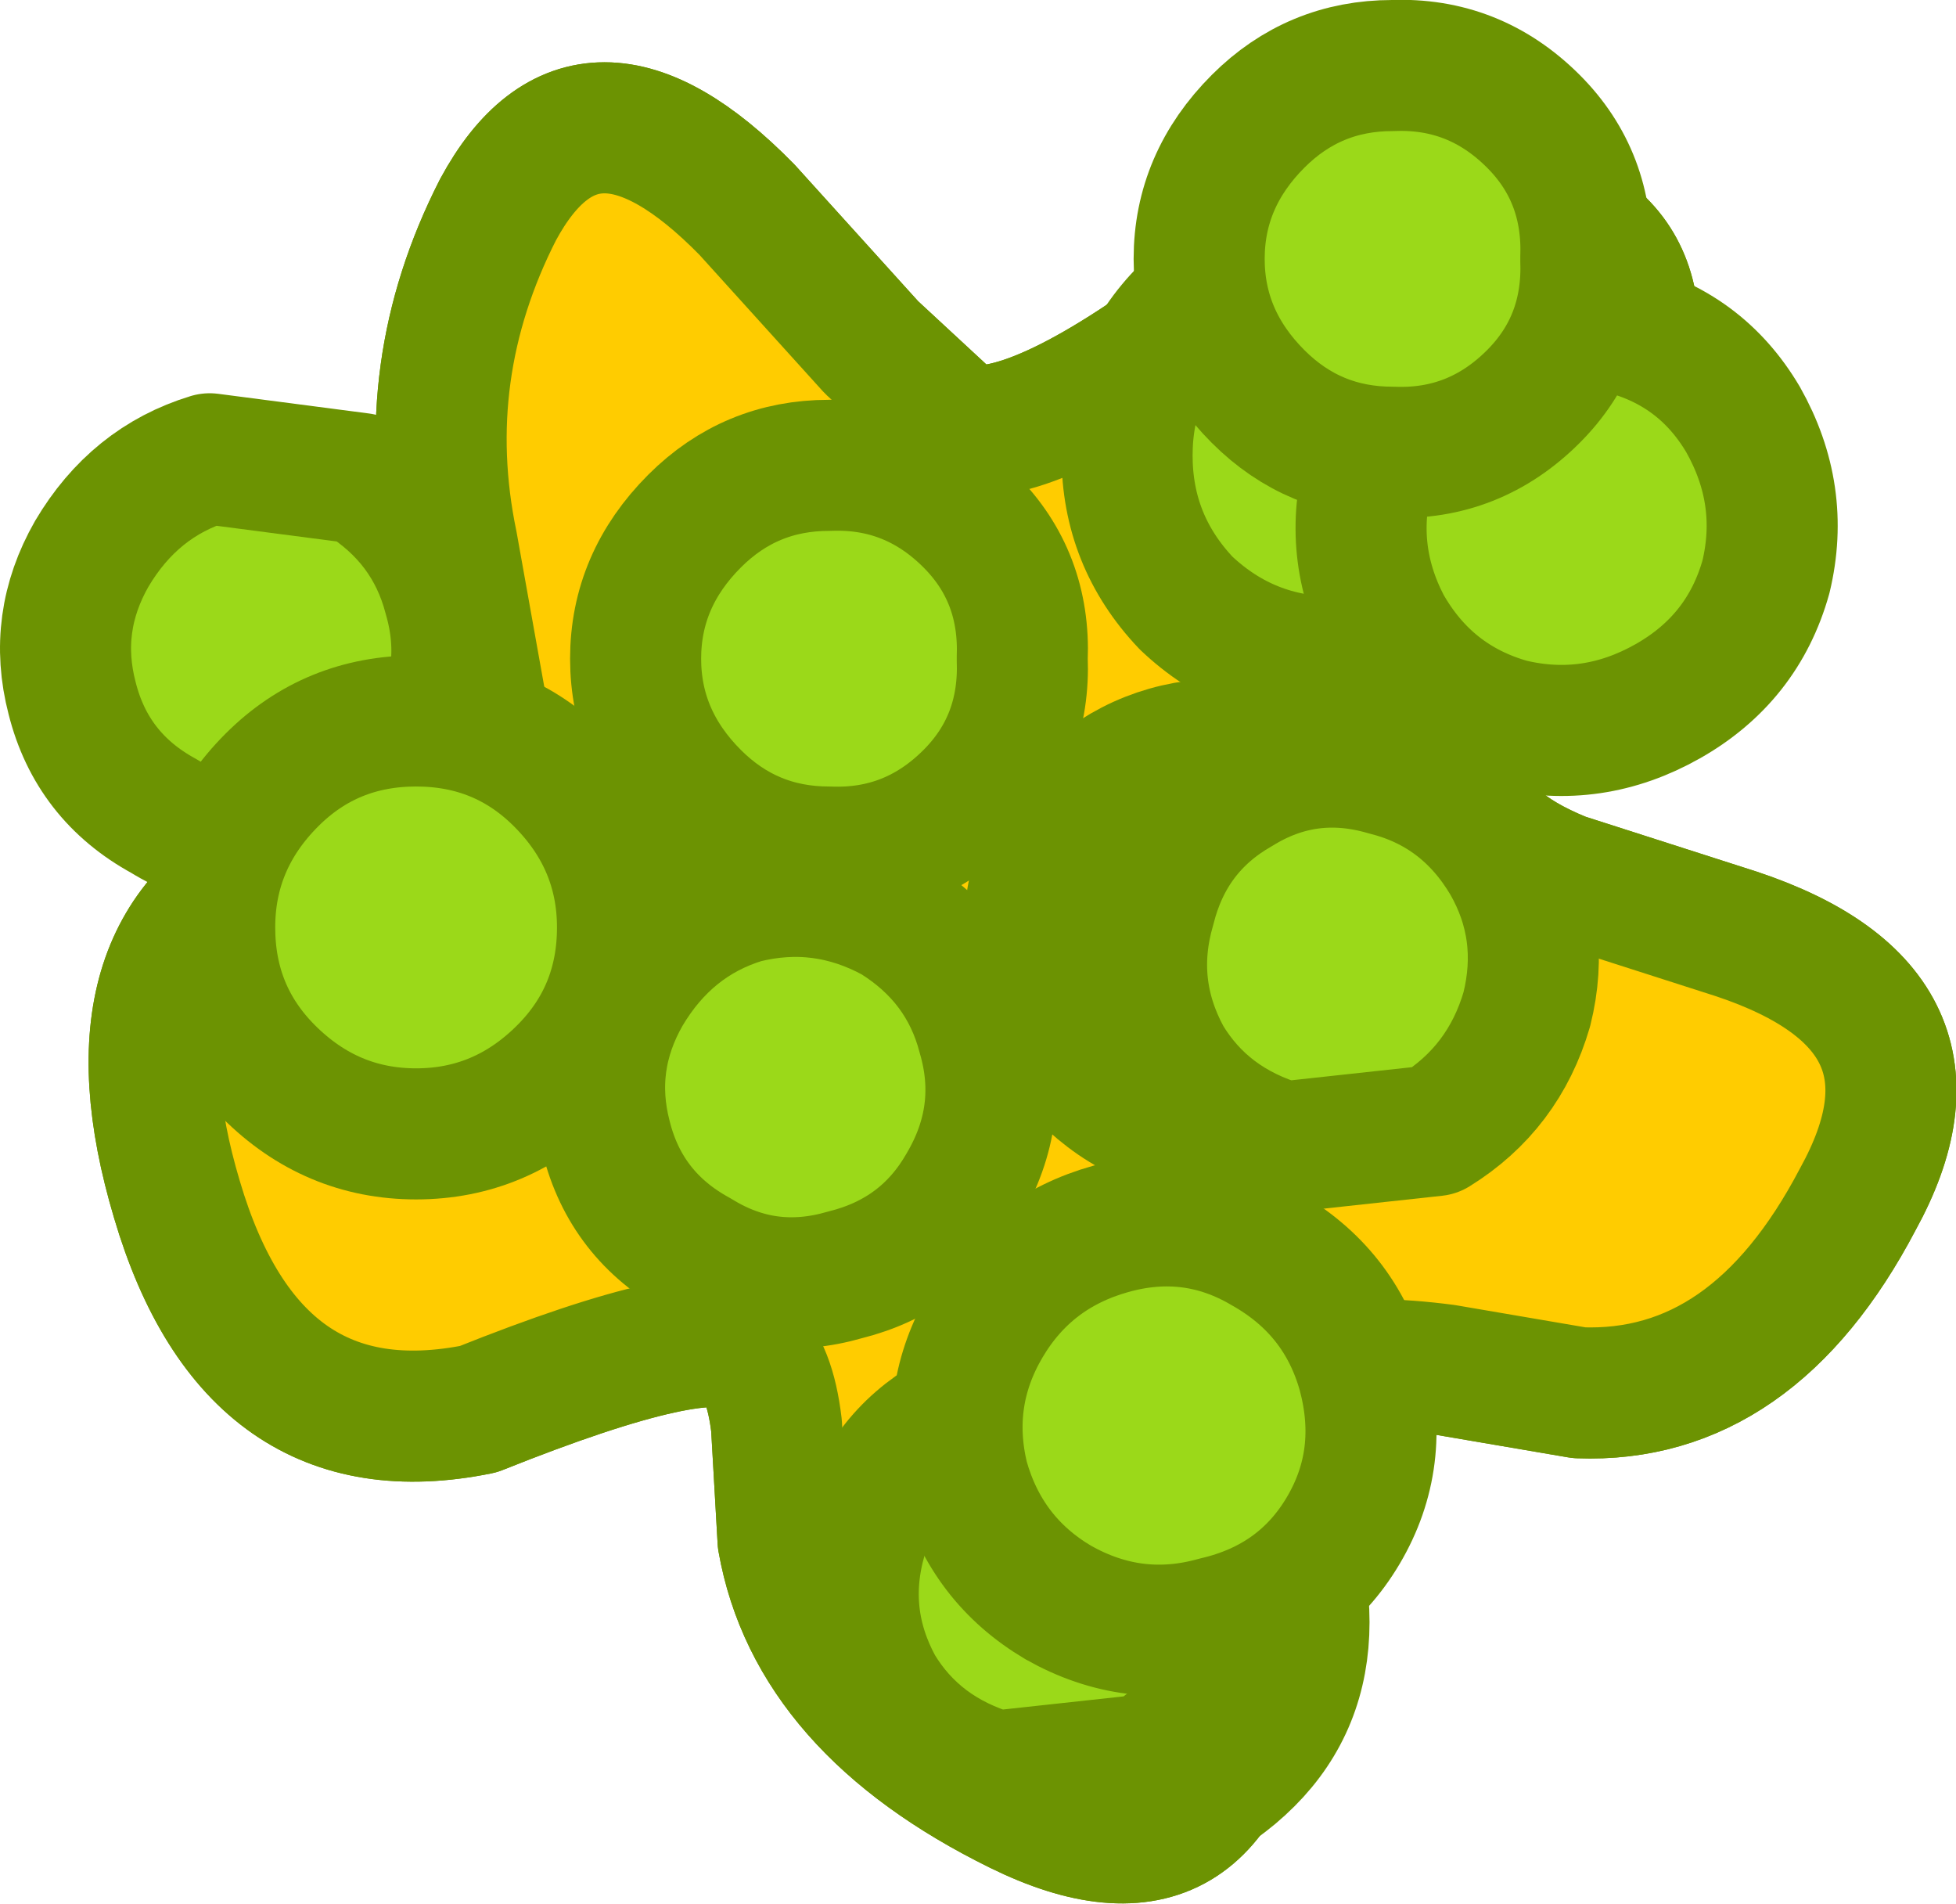 <?xml version="1.0" encoding="UTF-8" standalone="no"?>
<svg xmlns:xlink="http://www.w3.org/1999/xlink" height="29.05px" width="29.85px" xmlns="http://www.w3.org/2000/svg">
  <g transform="matrix(1.0, 0.0, 0.0, 1.0, 15.6, 15.0)">
    <path d="M7.55 -5.2 Q6.8 -3.7 6.85 -2.9 6.9 -2.15 8.25 -1.6 L10.9 -0.75 Q14.35 0.4 12.75 3.3 11.15 6.35 8.5 6.25 L6.45 5.9 Q5.3 5.75 4.7 5.9 4.0 6.15 3.8 7.6 L3.5 10.5 Q3.0 14.1 -0.05 12.6 -3.2 11.05 -3.65 8.5 L-3.75 6.75 Q-3.85 5.9 -4.2 5.6 -4.8 5.1 -8.3 6.5 -11.75 7.2 -12.9 3.3 -14.05 -0.55 -11.4 -1.8 L-9.35 -2.45 Q-8.25 -2.8 -8.1 -3.35 L-8.7 -6.7 Q-9.25 -9.35 -8.0 -11.8 -6.65 -14.3 -4.2 -11.8 L-2.3 -9.7 -0.95 -8.45 Q0.2 -8.2 3.0 -10.35 5.7 -12.45 7.9 -11.8 10.2 -11.05 8.8 -7.85 L7.55 -5.2" fill="#ffcc00" fill-rule="evenodd" stroke="none"/>
    <path d="M7.55 -5.2 Q6.8 -3.7 6.85 -2.9 6.9 -2.15 8.25 -1.6 L10.9 -0.75 Q14.35 0.4 12.75 3.3 11.15 6.35 8.5 6.25 L6.45 5.9 Q5.3 5.75 4.7 5.9 4.0 6.15 3.8 7.6 L3.5 10.5 Q3.0 14.1 -0.05 12.6 -3.2 11.05 -3.65 8.5 L-3.75 6.75 Q-3.85 5.9 -4.2 5.6 -4.8 5.1 -8.3 6.5 -11.75 7.2 -12.9 3.3 -14.05 -0.55 -11.4 -1.8 L-9.35 -2.45 Q-8.25 -2.8 -8.1 -3.35 L-8.7 -6.7 Q-9.25 -9.35 -8.0 -11.8 -6.65 -14.3 -4.2 -11.8 L-2.3 -9.7 -0.95 -8.45 Q0.2 -8.2 3.0 -10.35 5.7 -12.45 7.9 -11.8 10.2 -11.05 8.8 -7.85 L7.55 -5.2 Z" fill="none" stroke="#6c9302" stroke-linecap="round" stroke-linejoin="round" stroke-width="2.0"/>
    <path d="M12.75 3.3 Q11.15 6.35 8.5 6.25 L6.45 5.9 Q5.3 5.75 4.7 5.9 4.0 6.15 3.8 7.6 L3.5 10.5 Q3.0 14.1 -0.05 12.6 -3.2 11.05 -3.65 8.5 L-3.75 6.75 Q-3.85 5.9 -4.2 5.6 -4.8 5.1 -8.3 6.5 -11.75 7.2 -12.9 3.3 -14.05 -0.55 -11.4 -1.8 L-9.35 -2.45 Q-8.25 -2.8 -8.1 -3.35 L-8.7 -6.7 Q-9.25 -9.35 -8.0 -11.8 -6.65 -14.3 -4.2 -11.8 L-2.3 -9.7 -0.95 -8.45 Q0.2 -8.2 3.0 -10.35 5.7 -12.45 7.9 -11.8 10.2 -11.05 8.8 -7.85 L7.55 -5.2 Q6.8 -3.7 6.85 -2.9 6.9 -2.15 8.25 -1.6 L10.9 -0.75 Q14.35 0.4 12.75 3.3" fill="#ffcc00" fill-rule="evenodd" stroke="none"/>
    <path d="M12.75 3.3 Q11.15 6.35 8.5 6.25 L6.45 5.9 Q5.3 5.75 4.7 5.9 4.0 6.15 3.8 7.6 L3.5 10.5 Q3.0 14.1 -0.05 12.6 -3.2 11.05 -3.65 8.5 L-3.75 6.75 Q-3.85 5.9 -4.2 5.6 -4.8 5.1 -8.3 6.5 -11.75 7.2 -12.9 3.3 -14.05 -0.55 -11.4 -1.8 L-9.35 -2.45 Q-8.25 -2.8 -8.1 -3.35 L-8.7 -6.7 Q-9.25 -9.35 -8.0 -11.8 -6.65 -14.3 -4.2 -11.8 L-2.3 -9.7 -0.95 -8.45 Q0.2 -8.2 3.0 -10.35 5.7 -12.45 7.9 -11.8 10.2 -11.05 8.8 -7.85 L7.55 -5.2 Q6.8 -3.7 6.85 -2.9 6.9 -2.15 8.25 -1.6 L10.9 -0.75 Q14.35 0.4 12.75 3.3 Z" fill="none" stroke="#6c9302" stroke-linecap="round" stroke-linejoin="round" stroke-width="2.0"/>
    <path d="M4.75 -11.15 Q6.05 -11.15 6.95 -10.25 7.85 -9.35 7.85 -8.05 7.85 -6.75 6.95 -5.8 6.05 -4.9 4.75 -4.9 3.45 -4.9 2.5 -5.8 1.6 -6.75 1.6 -8.05 1.6 -9.35 2.5 -10.25 3.45 -11.15 4.75 -11.15" fill="#9bd919" fill-rule="evenodd" stroke="none"/>
    <path d="M4.75 -11.15 Q6.05 -11.15 6.95 -10.25 7.85 -9.35 7.85 -8.05 7.85 -6.75 6.95 -5.8 6.05 -4.9 4.75 -4.9 3.45 -4.9 2.5 -5.8 1.6 -6.75 1.6 -8.05 1.6 -9.35 2.5 -10.25 3.45 -11.15 4.75 -11.15 Z" fill="none" stroke="#6c9302" stroke-linecap="round" stroke-linejoin="round" stroke-width="2.0"/>
    <path d="M3.1 -3.65 Q4.3 -3.65 5.2 -2.8 6.05 -1.95 6.05 -0.7 6.05 0.55 5.2 1.4 4.3 2.3 3.1 2.3 1.85 2.3 0.95 1.4 0.1 0.55 0.1 -0.7 0.1 -1.95 0.95 -2.8 1.85 -3.65 3.1 -3.65" fill="#9bd919" fill-rule="evenodd" stroke="none"/>
    <path d="M3.1 -3.65 Q4.3 -3.65 5.2 -2.8 6.05 -1.95 6.05 -0.7 6.05 0.55 5.2 1.4 4.3 2.3 3.1 2.3 1.85 2.3 0.95 1.4 0.1 0.55 0.1 -0.7 0.1 -1.95 0.95 -2.8 1.85 -3.65 3.1 -3.65 Z" fill="none" stroke="#6c9302" stroke-linecap="round" stroke-linejoin="round" stroke-width="2.0"/>
    <path d="M1.35 6.8 Q2.55 6.8 3.45 7.65 4.3 8.5 4.3 9.75 4.3 11.0 3.45 11.85 2.55 12.75 1.35 12.75 0.1 12.75 -0.8 11.85 -1.65 11.0 -1.65 9.75 -1.65 8.5 -0.8 7.65 0.1 6.8 1.35 6.8" fill="#9bd919" fill-rule="evenodd" stroke="none"/>
    <path d="M1.35 6.8 Q2.55 6.8 3.45 7.65 4.3 8.5 4.3 9.75 4.3 11.0 3.45 11.85 2.55 12.75 1.35 12.75 0.1 12.75 -0.8 11.85 -1.65 11.0 -1.65 9.75 -1.65 8.5 -0.8 7.65 0.1 6.8 1.35 6.8 Z" fill="none" stroke="#6c9302" stroke-linecap="round" stroke-linejoin="round" stroke-width="2.0"/>
    <path d="M9.1 -10.0 Q10.35 -9.7 11.0 -8.6 11.65 -7.45 11.35 -6.2 11.0 -4.95 9.85 -4.3 8.7 -3.65 7.45 -3.95 6.2 -4.3 5.55 -5.45 4.95 -6.6 5.3 -7.85 5.6 -9.1 6.7 -9.75 L9.1 -10.0" fill="#9bd919" fill-rule="evenodd" stroke="none"/>
    <path d="M9.1 -10.0 Q10.35 -9.7 11.0 -8.6 11.65 -7.45 11.35 -6.2 11.0 -4.95 9.85 -4.3 8.7 -3.65 7.45 -3.95 6.2 -4.3 5.55 -5.45 4.95 -6.6 5.3 -7.85 5.6 -9.1 6.7 -9.75 L9.1 -10.0 Z" fill="none" stroke="#6c9302" stroke-linecap="round" stroke-linejoin="round" stroke-width="2.0"/>
    <path d="M5.55 -3.25 Q6.75 -2.95 7.4 -1.85 8.0 -0.8 7.7 0.4 7.35 1.6 6.3 2.25 L4.0 2.5 Q2.8 2.15 2.2 1.15 1.6 0.05 1.95 -1.15 2.25 -2.35 3.3 -2.95 4.35 -3.6 5.55 -3.25" fill="#9bd919" fill-rule="evenodd" stroke="none"/>
    <path d="M5.55 -3.25 Q6.75 -2.95 7.4 -1.85 8.0 -0.8 7.7 0.4 7.35 1.6 6.3 2.25 L4.0 2.5 Q2.8 2.15 2.2 1.15 1.6 0.05 1.95 -1.15 2.25 -2.35 3.3 -2.95 4.35 -3.6 5.55 -3.25 Z" fill="none" stroke="#6c9302" stroke-linecap="round" stroke-linejoin="round" stroke-width="2.0"/>
    <path d="M1.15 6.35 Q2.35 6.65 3.0 7.75 3.6 8.8 3.3 10.0 2.95 11.2 1.9 11.85 L-0.4 12.1 Q-1.6 11.75 -2.2 10.75 -2.8 9.65 -2.45 8.45 -2.15 7.25 -1.1 6.65 -0.05 6.0 1.15 6.35" fill="#9bd919" fill-rule="evenodd" stroke="none"/>
    <path d="M1.15 6.35 Q2.35 6.65 3.0 7.75 3.6 8.8 3.3 10.0 2.95 11.2 1.9 11.85 L-0.4 12.1 Q-1.6 11.75 -2.2 10.75 -2.8 9.65 -2.45 8.45 -2.15 7.25 -1.1 6.65 -0.05 6.0 1.15 6.35 Z" fill="none" stroke="#6c9302" stroke-linecap="round" stroke-linejoin="round" stroke-width="2.0"/>
    <path d="M4.9 8.35 Q4.25 9.45 2.95 9.75 1.7 10.1 0.55 9.45 -0.55 8.8 -0.9 7.55 -1.2 6.3 -0.55 5.2 0.1 4.1 1.35 3.75 2.6 3.4 3.7 4.05 4.85 4.7 5.2 5.95 5.55 7.25 4.9 8.35" fill="#9bd919" fill-rule="evenodd" stroke="none"/>
    <path d="M4.9 8.35 Q4.25 9.45 2.95 9.75 1.7 10.1 0.55 9.45 -0.55 8.8 -0.9 7.55 -1.2 6.3 -0.55 5.2 0.1 4.1 1.35 3.75 2.6 3.4 3.7 4.05 4.85 4.7 5.2 5.95 5.55 7.25 4.9 8.35 Z" fill="none" stroke="#6c9302" stroke-linecap="round" stroke-linejoin="round" stroke-width="2.0"/>
    <path d="M-0.9 3.1 Q-1.5 4.15 -2.7 4.45 -3.9 4.8 -4.95 4.15 -6.05 3.55 -6.35 2.35 -6.65 1.2 -6.05 0.15 -5.4 -0.95 -4.25 -1.3 -3.05 -1.6 -1.95 -1.0 -0.9 -0.35 -0.6 0.8 -0.25 2.0 -0.9 3.1" fill="#9bd919" fill-rule="evenodd" stroke="none"/>
    <path d="M-0.9 3.1 Q-1.5 4.15 -2.7 4.45 -3.9 4.8 -4.95 4.15 -6.05 3.55 -6.35 2.35 -6.65 1.2 -6.05 0.15 -5.4 -0.95 -4.25 -1.3 -3.05 -1.6 -1.95 -1.0 -0.9 -0.35 -0.6 0.8 -0.25 2.0 -0.9 3.1 Z" fill="none" stroke="#6c9302" stroke-linecap="round" stroke-linejoin="round" stroke-width="2.0"/>
    <path d="M-9.05 -3.6 Q-9.65 -2.55 -10.85 -2.25 -12.05 -1.9 -13.1 -2.55 -14.2 -3.15 -14.5 -4.35 -14.8 -5.5 -14.2 -6.55 -13.55 -7.65 -12.4 -8.0 L-10.1 -7.7 Q-9.05 -7.05 -8.75 -5.9 -8.4 -4.7 -9.05 -3.6" fill="#9bd919" fill-rule="evenodd" stroke="none"/>
    <path d="M-9.05 -3.6 Q-9.65 -2.55 -10.85 -2.25 -12.05 -1.9 -13.1 -2.55 -14.2 -3.15 -14.5 -4.35 -14.8 -5.5 -14.2 -6.55 -13.55 -7.65 -12.4 -8.0 L-10.1 -7.7 Q-9.05 -7.05 -8.75 -5.9 -8.4 -4.7 -9.05 -3.6 Z" fill="none" stroke="#6c9302" stroke-linecap="round" stroke-linejoin="round" stroke-width="2.0"/>
    <path d="M-11.5 1.35 Q-12.4 0.45 -12.4 -0.85 -12.4 -2.15 -11.45 -3.1 -10.55 -4.0 -9.25 -4.0 -7.95 -4.0 -7.05 -3.1 -6.1 -2.15 -6.1 -0.85 -6.1 0.45 -7.0 1.35 -7.95 2.3 -9.25 2.3 -10.55 2.3 -11.5 1.35" fill="#9bd919" fill-rule="evenodd" stroke="none"/>
    <path d="M-11.5 1.35 Q-12.4 0.45 -12.4 -0.85 -12.4 -2.15 -11.45 -3.1 -10.55 -4.0 -9.25 -4.0 -7.95 -4.0 -7.05 -3.1 -6.1 -2.15 -6.1 -0.85 -6.1 0.45 -7.0 1.35 -7.95 2.3 -9.25 2.3 -10.55 2.3 -11.5 1.35 Z" fill="none" stroke="#6c9302" stroke-linecap="round" stroke-linejoin="round" stroke-width="2.0"/>
    <path d="M-5.0 -2.85 Q-5.9 -3.75 -5.9 -4.95 -5.9 -6.15 -5.0 -7.05 -4.15 -7.9 -2.95 -7.9 -1.7 -7.95 -0.8 -7.05 0.05 -6.2 0.0 -4.95 0.05 -3.7 -0.8 -2.85 -1.7 -1.95 -2.95 -2.0 -4.15 -2.0 -5.0 -2.85" fill="#9bd919" fill-rule="evenodd" stroke="none"/>
    <path d="M-5.0 -2.85 Q-5.9 -3.75 -5.9 -4.95 -5.9 -6.15 -5.0 -7.05 -4.15 -7.9 -2.95 -7.9 -1.7 -7.95 -0.8 -7.05 0.05 -6.2 0.0 -4.95 0.05 -3.7 -0.8 -2.85 -1.7 -1.95 -2.95 -2.0 -4.15 -2.0 -5.0 -2.85 Z" fill="none" stroke="#6c9302" stroke-linecap="round" stroke-linejoin="round" stroke-width="2.0"/>
    <path d="M3.6 -8.95 Q2.7 -9.85 2.7 -11.05 2.7 -12.25 3.6 -13.15 4.45 -14.0 5.65 -14.0 6.9 -14.05 7.8 -13.15 8.65 -12.3 8.6 -11.05 8.65 -9.8 7.8 -8.95 6.9 -8.05 5.65 -8.1 4.45 -8.1 3.6 -8.95" fill="#9bd919" fill-rule="evenodd" stroke="none"/>
    <path d="M3.6 -8.95 Q2.7 -9.85 2.7 -11.05 2.7 -12.25 3.6 -13.15 4.45 -14.0 5.65 -14.0 6.9 -14.05 7.8 -13.15 8.65 -12.3 8.6 -11.05 8.65 -9.8 7.8 -8.95 6.9 -8.05 5.65 -8.1 4.45 -8.1 3.6 -8.95 Z" fill="none" stroke="#6c9302" stroke-linecap="round" stroke-linejoin="round" stroke-width="2.0"/>
  </g>
</svg>
